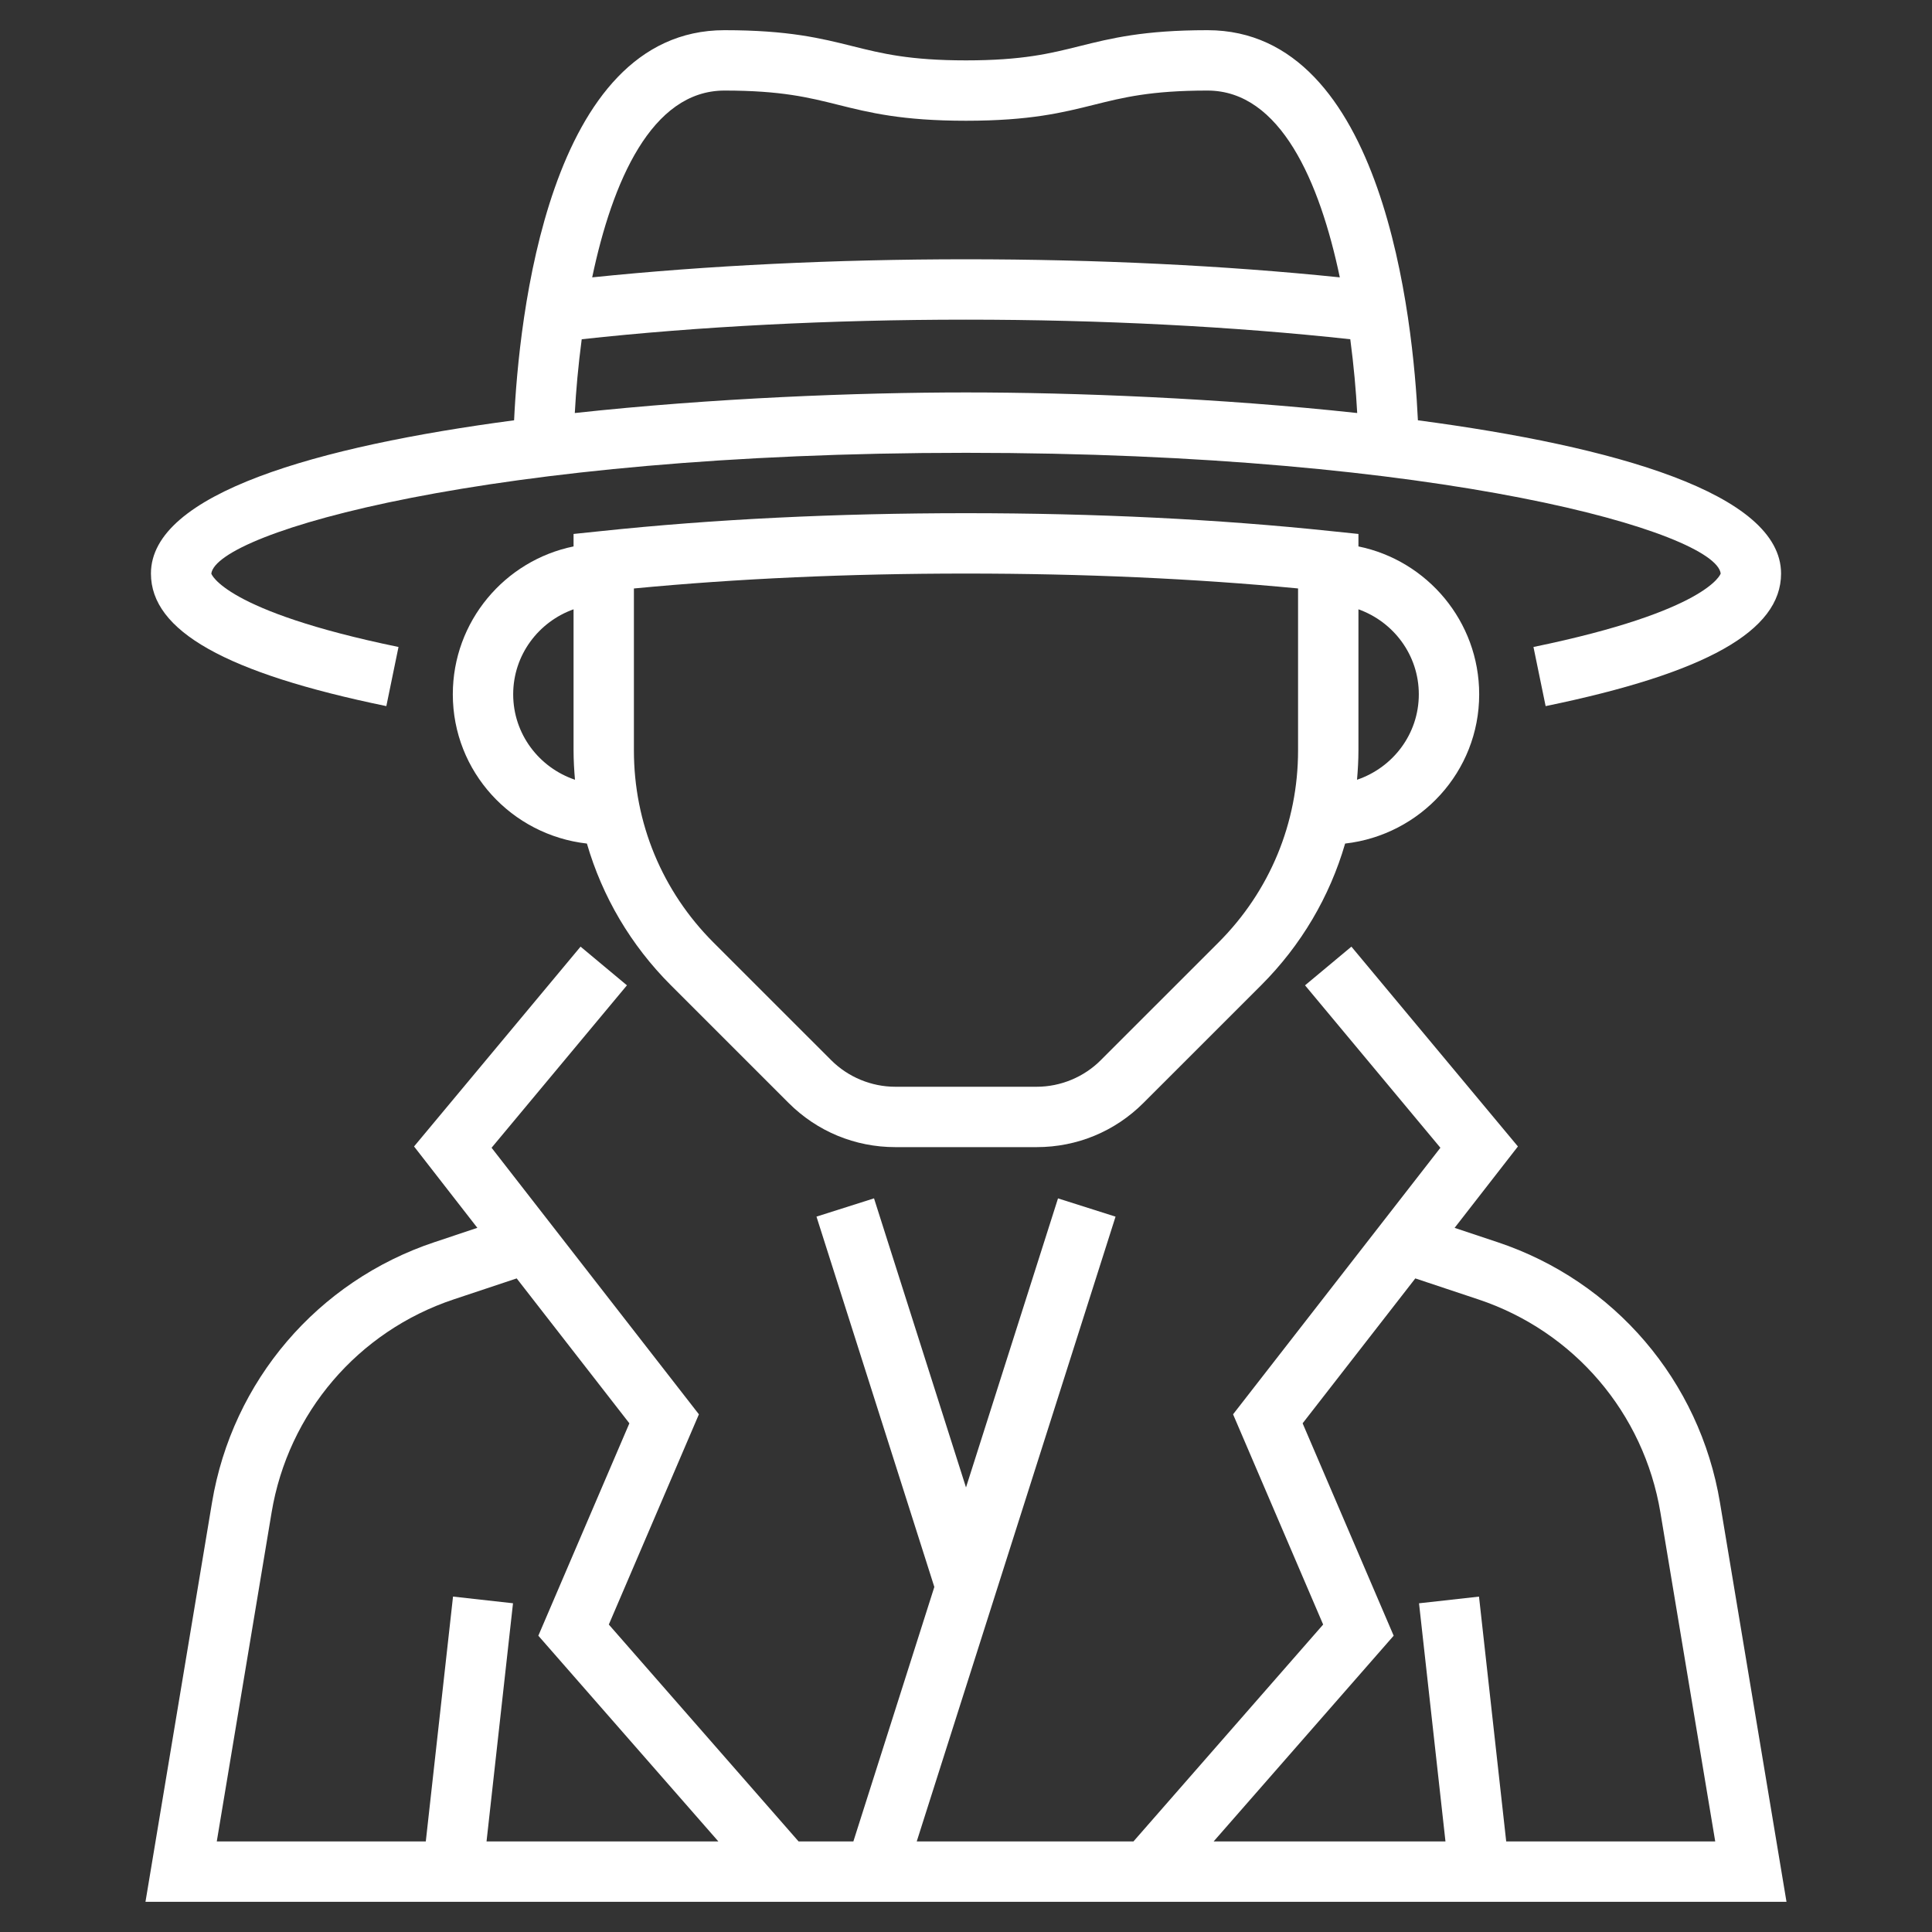 <?xml version="1.0" encoding="UTF-8" standalone="no"?>
<svg
   xmlns:dc="http://purl.org/dc/elements/1.1/"
   xmlns:cc="http://creativecommons.org/ns#"
   xmlns:rdf="http://www.w3.org/1999/02/22-rdf-syntax-ns#"
   xmlns:svg="http://www.w3.org/2000/svg"
   xmlns="http://www.w3.org/2000/svg"
   xmlns:sodipodi="http://sodipodi.sourceforge.net/DTD/sodipodi-0.dtd"
   xmlns:inkscape="http://www.inkscape.org/namespaces/inkscape"
   inkscape:version="1.0beta2 (2b71d25, 2019-12-03)"
   sodipodi:docname="noun_Detective_1469992.svg"
   id="svg16778"
   xml:space="preserve"
   style="enable-background:new 0 0 64 64;"
   viewBox="0 0 64 64"
   y="0px"
   x="0px"
   version="1.1"
   fill="#FFFFFF"
   width="100px"
   height="100px"><rect x="0" y="0" width="64" height="64" fill="#333333" stroke="none"/><defs
     id="defs16782" /><sodipodi:namedview
     inkscape:current-layer="svg16778"
     inkscape:window-maximized="0"
     inkscape:window-y="23"
     inkscape:window-x="0"
     inkscape:cy="50"
     inkscape:cx="4.2279412"
     inkscape:zoom="2.72"
     inkscape:pagecheckerboard="true"
     showgrid="false"
     id="namedview16780"
     inkscape:window-height="862"
     inkscape:window-width="1536"
     inkscape:pageshadow="2"
     inkscape:pageopacity="0"
     guidetolerance="10"
     gridtolerance="10"
     objecttolerance="10"
     borderopacity="1"
     inkscape:document-rotation="0"
     bordercolor="#666666"
     pagecolor="#ffffff" /><g
     inkscape:export-ydpi="253.68774"
     inkscape:export-xdpi="253.68774"
     inkscape:export-filename="/Users/Jonas/Transidious/Assets/Resources/Sprites/occupation_detective.png"
     id="g16776"><path
       id="path16770"
       d="M56.976,49.774c-0.671-4.029-3.496-7.335-7.372-8.627l-1.418-0.473l2.097-2.696l-5.516-6.619l-1.536,1.281l4.484,5.381   l-6.868,8.83l2.984,6.964L37.547,61h-7.179l6.586-20.697l-1.906-0.605L32,49.273l-3.047-9.576l-1.906,0.605l3.904,12.268L28.269,61   h-1.815l-6.286-7.185l2.984-6.964l-6.868-8.83l4.484-5.381l-1.536-1.281l-5.516,6.619l2.097,2.696l-1.418,0.473   c-3.875,1.292-6.7,4.598-7.372,8.627L4.819,63h54.361L56.976,49.774z M8.997,50.103c0.549-3.296,2.861-6.001,6.032-7.059   l2.087-0.695l3.733,4.8l-3.016,7.036L23.797,61h-7.68l0.877-7.89l-1.987-0.221L14.105,61H7.181L8.997,50.103z M49.895,61   l-0.901-8.11l-1.987,0.221L47.883,61h-7.68l5.964-6.815l-3.016-7.036l3.733-4.8l2.087,0.695c3.171,1.058,5.482,3.763,6.032,7.059   L56.819,61H49.895z" /><path
       id="path16772"
       d="M12.798,23.391l0.403-1.959C7.414,20.24,7.001,19.01,7,19.002C7.17,17.644,16.149,15,32,15s24.83,2.644,25,3.998   c-0.001,0.012-0.414,1.242-6.202,2.434l0.403,1.959C56.522,22.295,59,20.9,59,19c0-2.655-5.526-4.216-12.03-5.077   C46.814,10.624,45.859,1,40,1c-2.123,0-3.201,0.27-4.243,0.53C34.791,1.771,33.877,2,32,2s-2.791-0.229-3.757-0.47   C27.201,1.27,26.123,1,24,1c-5.859,0-6.814,9.624-6.97,12.923C10.526,14.784,5,16.345,5,19C5,20.9,7.478,22.295,12.798,23.391z    M24,3c1.877,0,2.791,0.229,3.757,0.47C28.799,3.73,29.877,4,32,4s3.201-0.27,4.243-0.53C37.209,3.229,38.123,3,40,3   c2.419,0,3.719,3.025,4.383,6.188C40.583,8.796,36.336,8.589,32,8.589s-8.583,0.207-12.383,0.599C20.281,6.025,21.581,3,24,3z    M19.27,11.238c3.87-0.423,8.247-0.649,12.73-0.649s8.86,0.226,12.73,0.649c0.116,0.877,0.19,1.712,0.229,2.444   C40.393,13.186,35.584,13,32,13s-8.393,0.186-12.959,0.682C19.08,12.95,19.154,12.115,19.27,11.238z" /><path
       id="path16774"
       d="M44.105,17.595C40.371,17.2,36.298,17,32,17s-8.371,0.2-12.105,0.595L19,17.688v0.413c-2.279,0.465-4,2.484-4,4.899   c0,2.566,1.95,4.662,4.442,4.944c0.51,1.755,1.452,3.364,2.78,4.692l3.9,3.899c0.944,0.944,2.2,1.465,3.535,1.465h4.687   c1.335,0,2.591-0.521,3.535-1.465l3.9-3.899c1.328-1.328,2.27-2.937,2.78-4.692C47.05,27.662,49,25.566,49,23   c0-2.414-1.721-4.434-4-4.899v-0.413L44.105,17.595z M17,23c0-1.302,0.839-2.402,2-2.816v4.673c0,0.327,0.019,0.651,0.047,0.973   C17.862,25.43,17,24.319,17,23z M43,24.857c0,2.404-0.936,4.664-2.636,6.364l-3.9,3.899C35.906,35.68,35.133,36,34.343,36h-4.687   c-0.79,0-1.562-0.32-2.121-0.879l-3.9-3.899c-1.7-1.7-2.636-3.96-2.636-6.364v-5.364C24.418,19.166,28.114,19,32,19   s7.582,0.166,11,0.493V24.857z M47,23c0,1.319-0.862,2.43-2.047,2.83C44.981,25.508,45,25.185,45,24.857v-4.673   C46.161,20.598,47,21.698,47,23z" /></g></svg>
